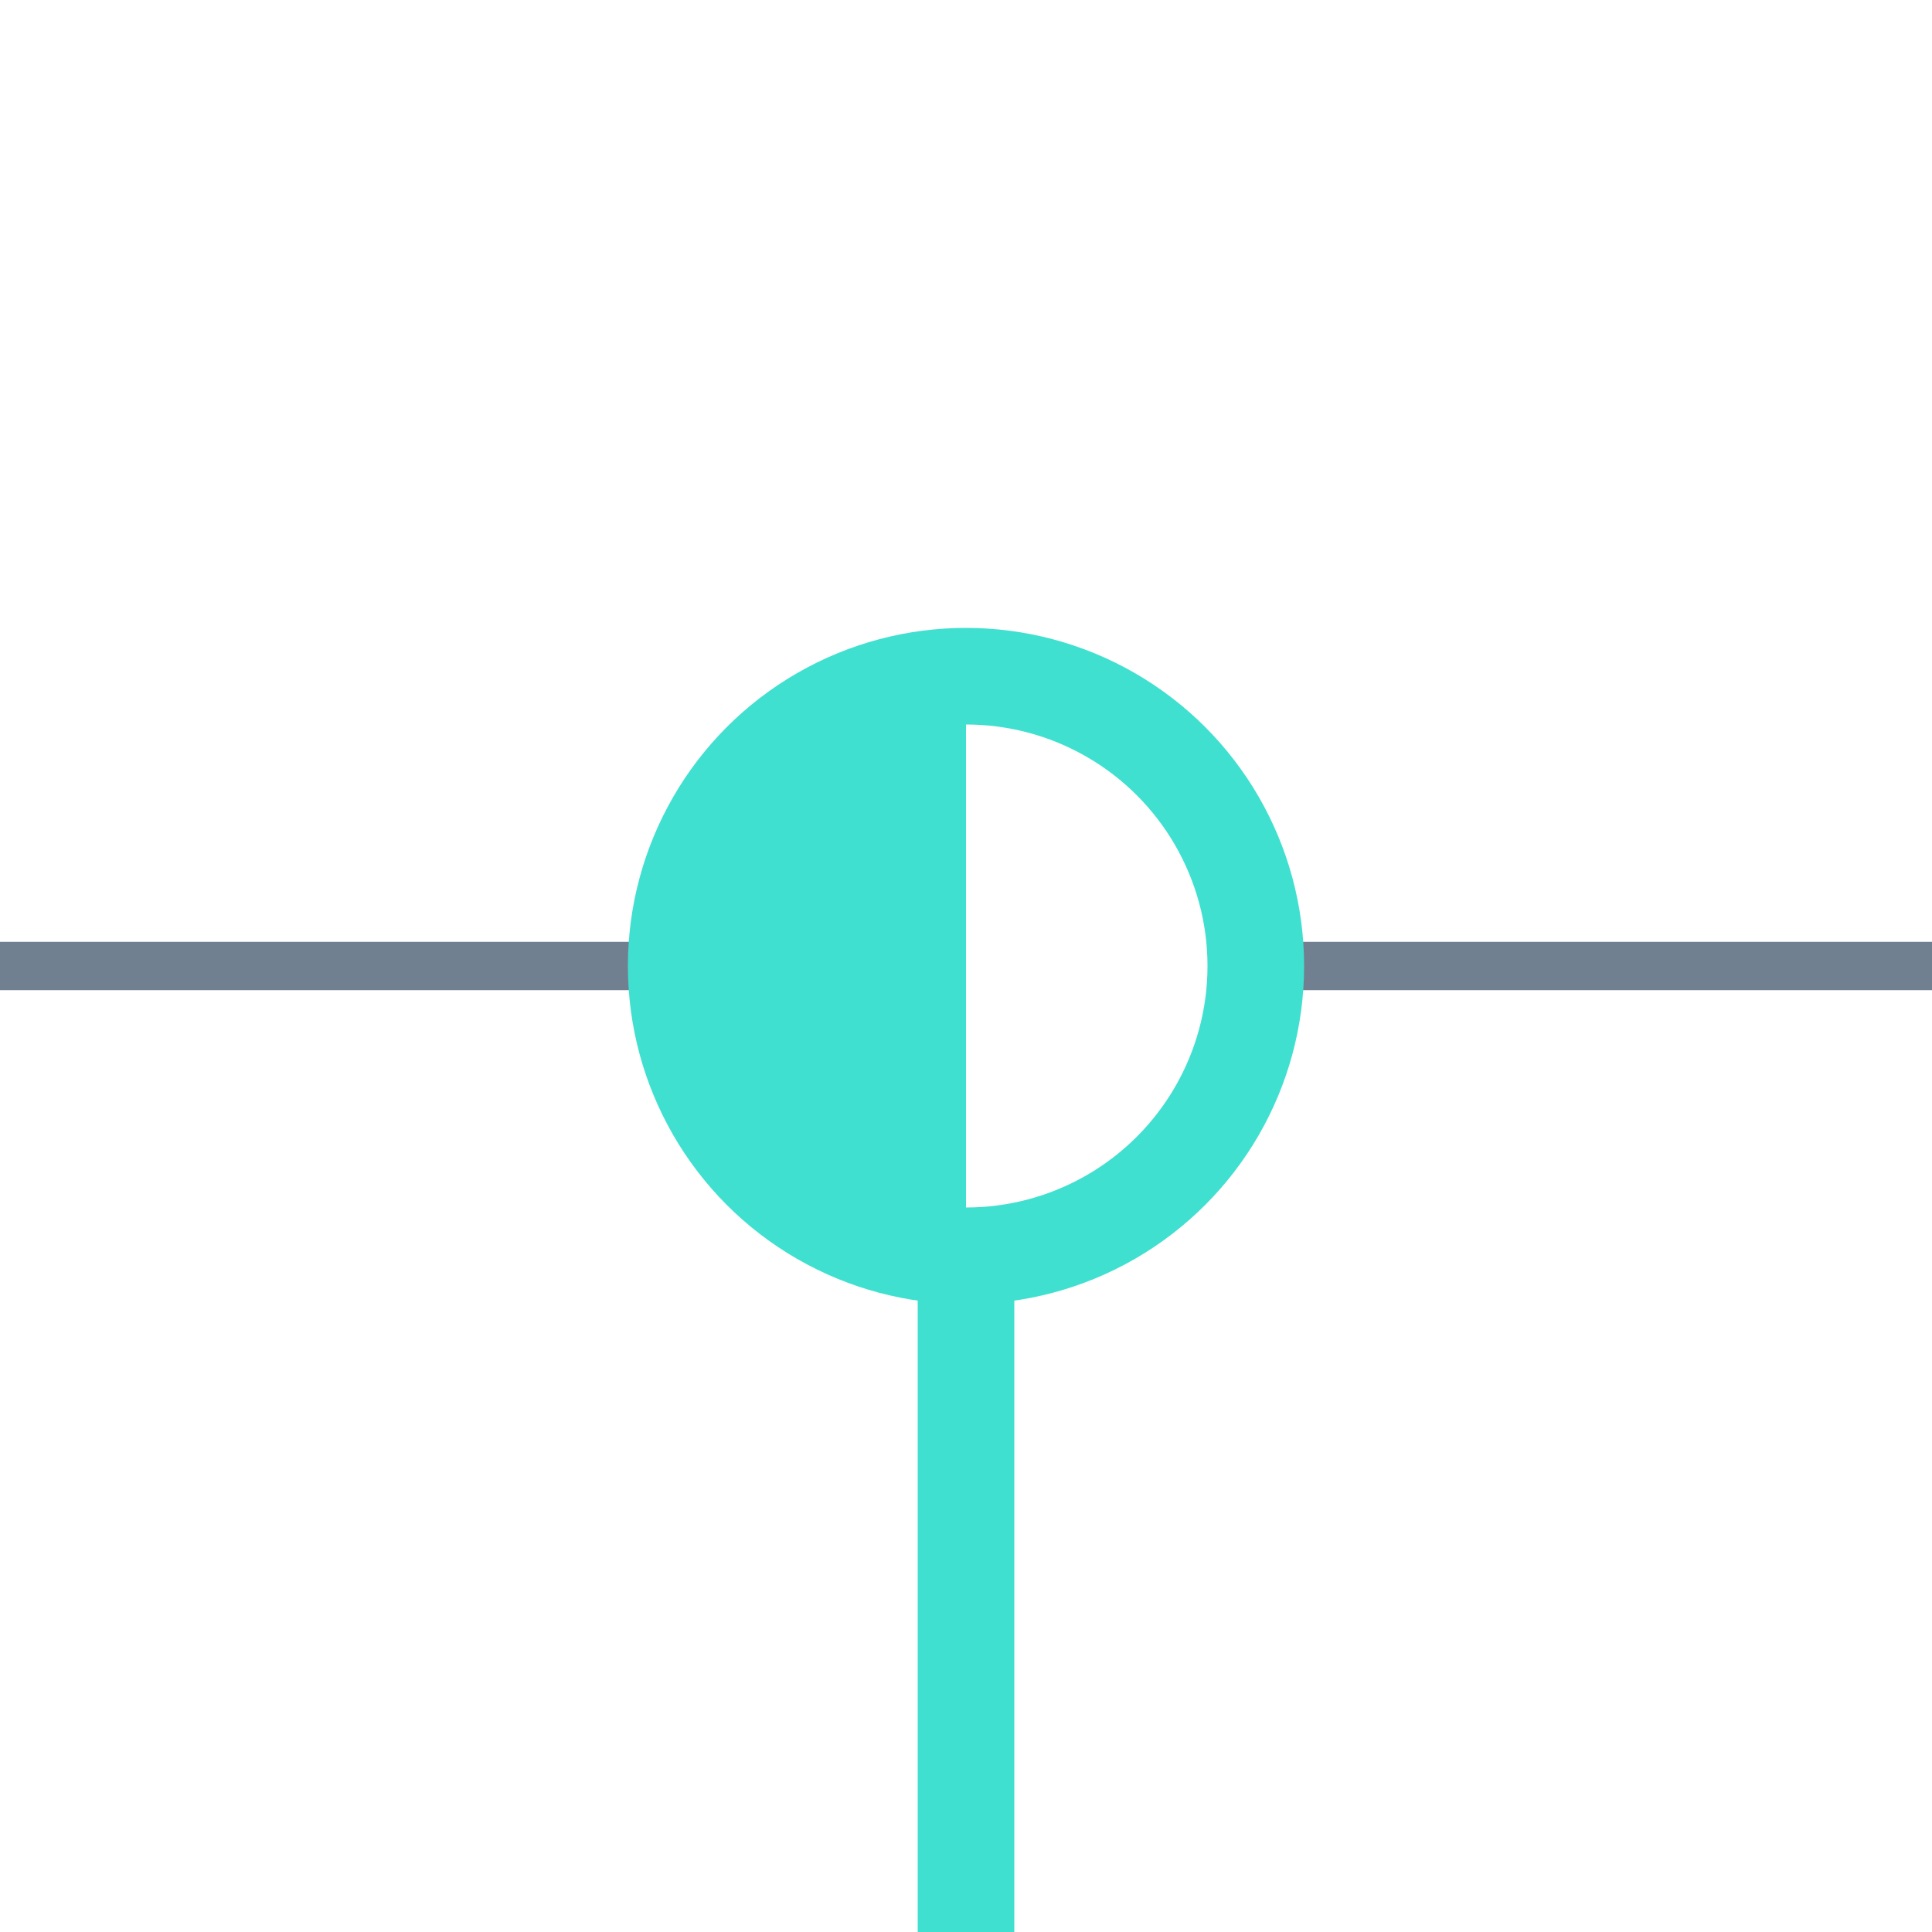 <?xml version="1.0" encoding="utf-8"?>
<svg width="40" height="40" xmlns="http://www.w3.org/2000/svg">
  <g>
    <line x1="26" y1="20" x2="40" y2="20" style="stroke:slategray;stroke-width:1" />
    <line x1="0" y1="20" x2="14" y2="20" style="stroke:slategray;stroke-width:1" />
    <circle cx="20" cy="20" r="6" style="stroke:turquoise;stroke-width:2;" fill="transparent" />
    <path d="M20 14 A6,6 0 0,0 20 26" style="stroke:turquoise; stroke-width:0.1;" fill="turquoise" />
    <line x1="20" y1="26" x2="20" y2="40" style="stroke:turquoise;stroke-width:2;" />
  </g>
</svg>
